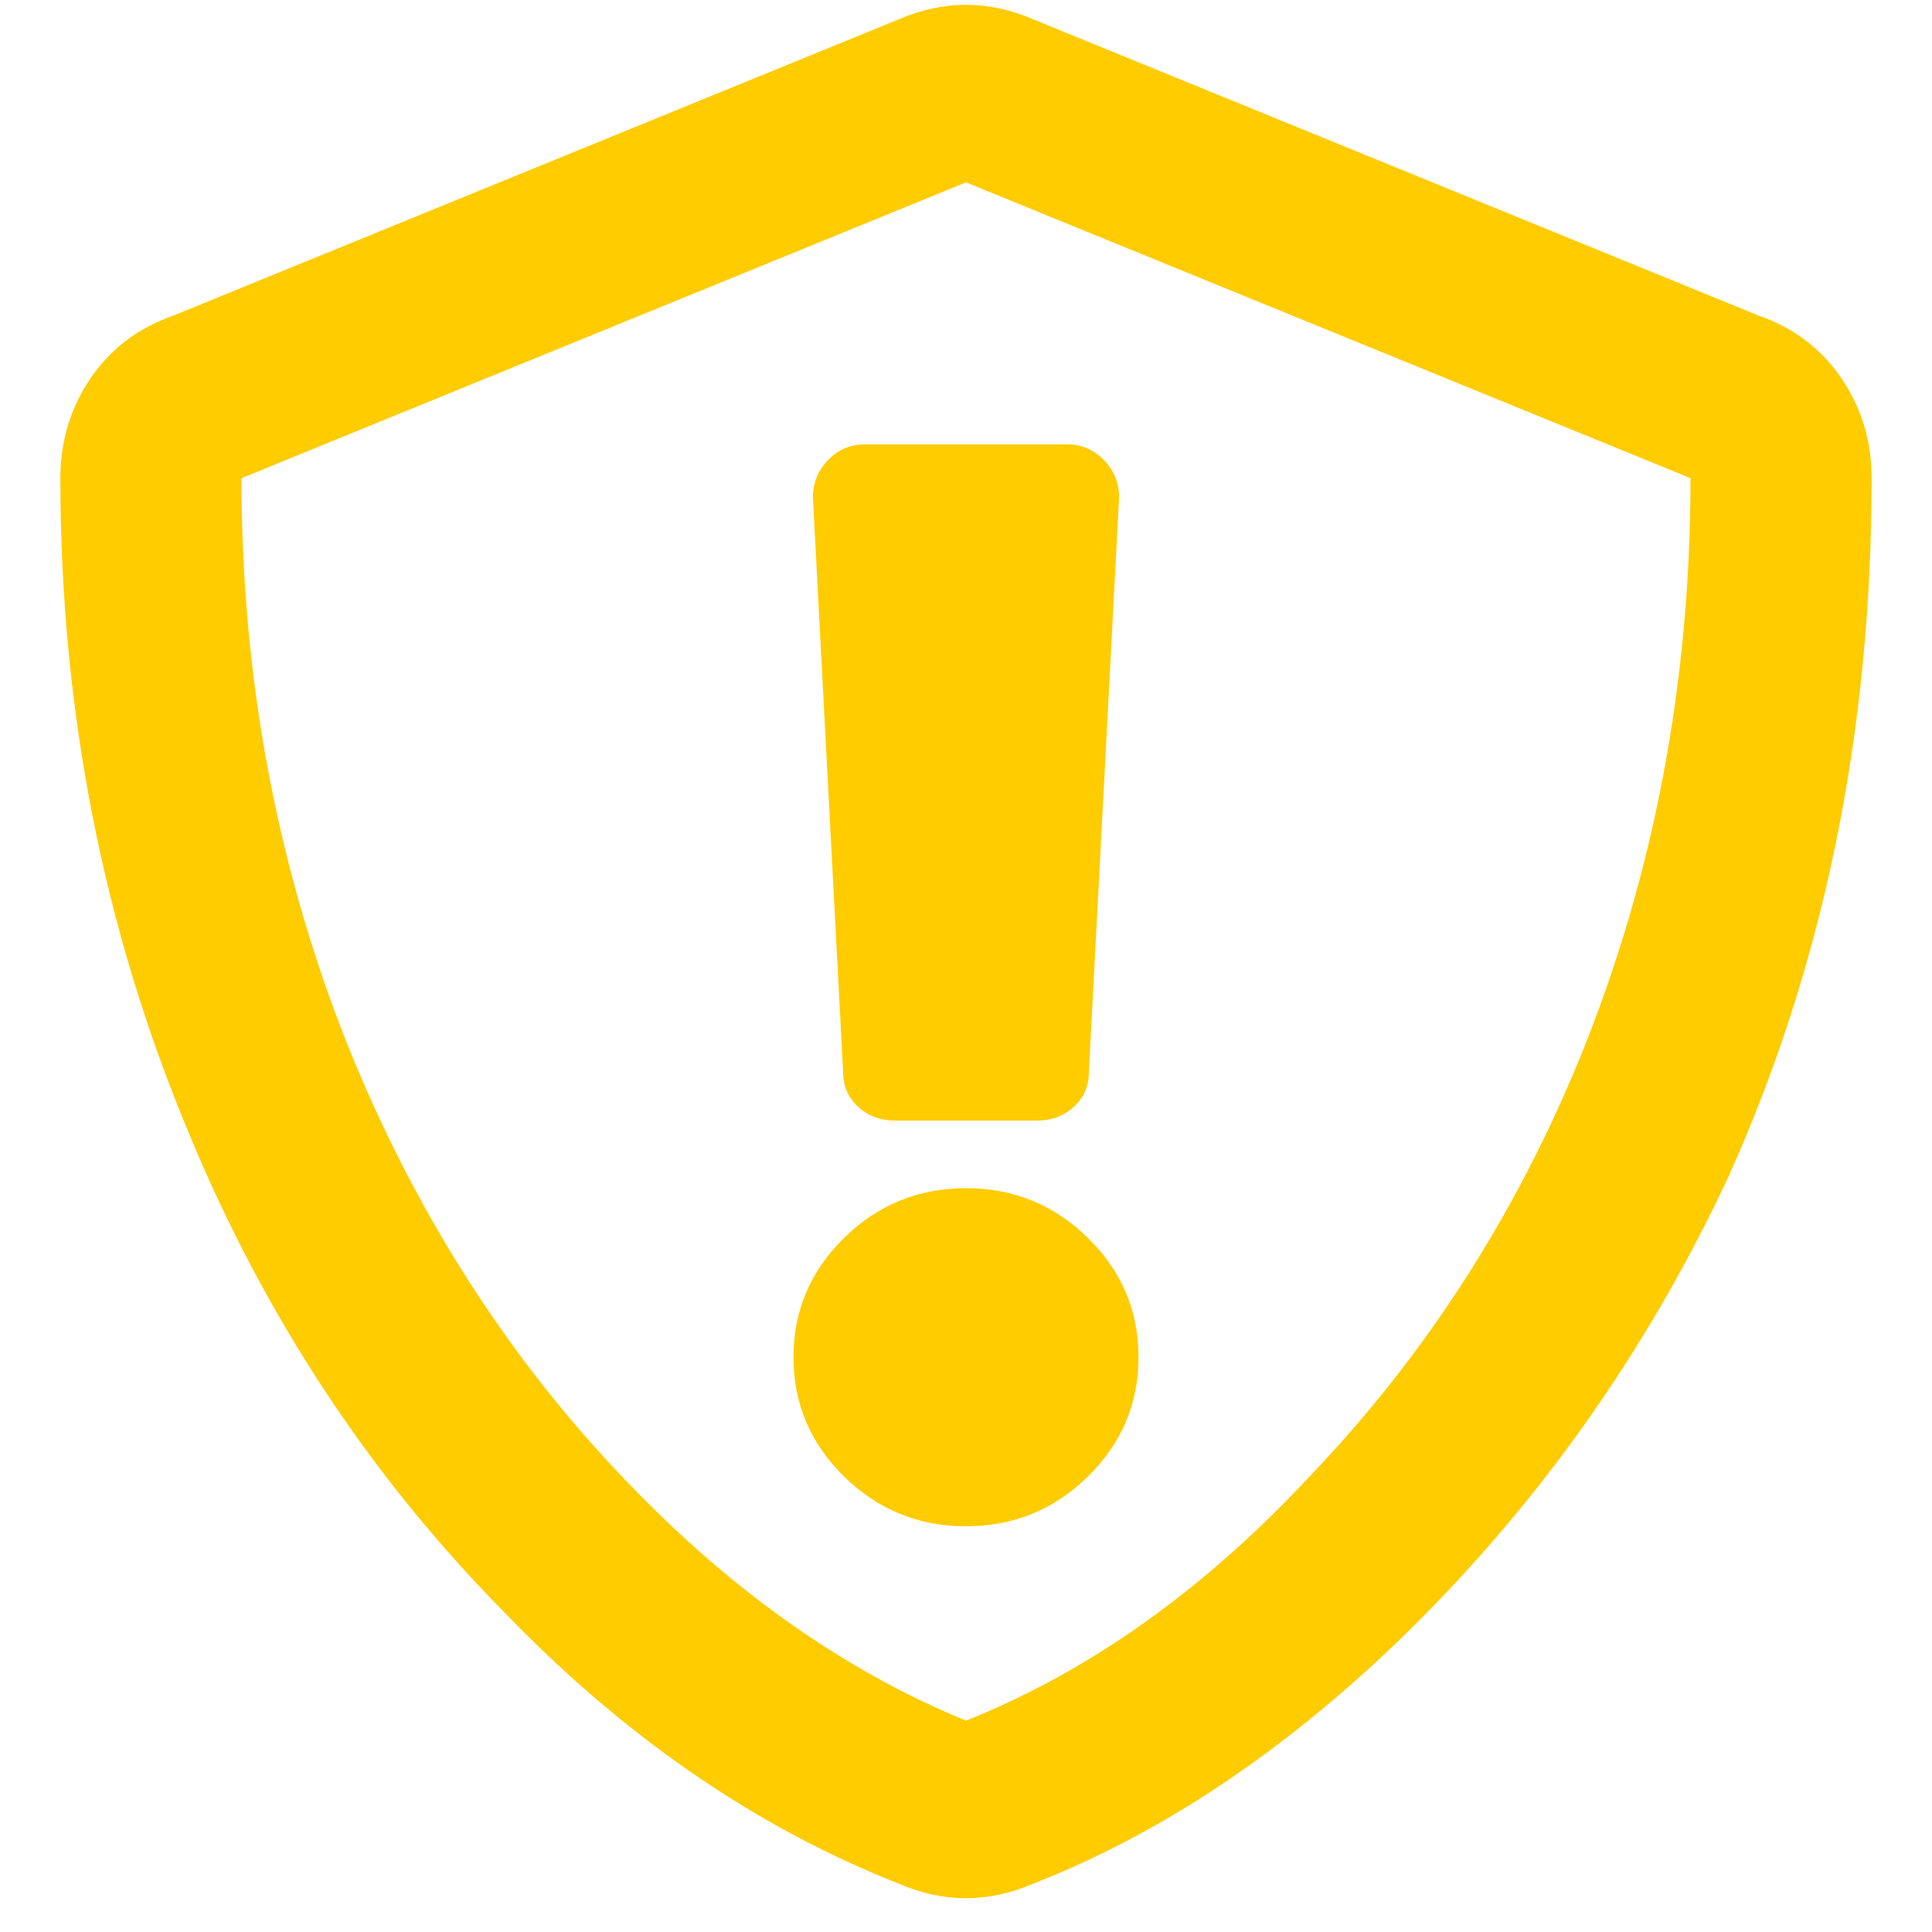 <?xml version="1.0" encoding="UTF-8"?>
<svg width="20px" height="20px" viewBox="0 0 20 20" version="1.1" xmlns="http://www.w3.org/2000/svg" xmlns:xlink="http://www.w3.org/1999/xlink">
    <!-- Generator: Sketch 52.5 (67469) - http://www.bohemiancoding.com/sketch -->
    <title>icon-alert</title>
    <desc>Created with Sketch.</desc>
    <g id="popup-/-alert-icons" stroke="none" stroke-width="1" fill="none" fill-rule="evenodd">
        <g id="Desktop-HD-Copy" transform="translate(-495, -118)" fill="#FFCC00">
            <g id="Group-3-Copy-2" transform="translate(480, 30)">
                <g id="Rectangle-Copy-2" transform="translate(0, 72)">
                    <g id="icon-alert" transform="translate(15, 16)">
                        <path d="M18.203,3.266 C18.568,3.393 18.854,3.61 19.062,3.916 C19.271,4.223 19.375,4.567 19.375,4.95 C19.375,7.579 18.88,9.99 17.891,12.185 C17.031,14.023 15.885,15.63 14.453,17.009 C13.255,18.157 12.005,18.986 10.703,19.497 C10.234,19.701 9.766,19.701 9.297,19.497 C7.812,18.91 6.445,17.966 5.195,16.664 C3.815,15.26 2.734,13.614 1.953,11.726 C1.068,9.608 0.625,7.349 0.625,4.95 C0.625,4.567 0.729,4.223 0.937,3.916 C1.146,3.61 1.432,3.393 1.797,3.266 L9.297,0.203 C9.766,-0.001 10.234,-0.001 10.703,0.203 L18.203,3.266 Z M10,17.812 C11.276,17.302 12.461,16.46 13.555,15.286 C14.753,14.035 15.69,12.581 16.367,10.922 C17.122,9.059 17.5,7.068 17.5,4.95 L10,1.888 L2.5,4.95 C2.5,7.017 2.865,8.97 3.594,10.807 C4.271,12.491 5.195,13.959 6.367,15.209 C7.487,16.409 8.698,17.277 10,17.812 Z" id="-copy"></path>
                        <path d="M11.786,14.05 C11.786,14.531 11.611,14.943 11.261,15.286 C10.911,15.629 10.491,15.8 10,15.8 C9.509,15.8 9.089,15.629 8.739,15.286 C8.389,14.943 8.214,14.531 8.214,14.05 C8.214,13.569 8.389,13.157 8.739,12.814 C9.089,12.471 9.509,12.3 10,12.3 C10.491,12.3 10.911,12.471 11.261,12.814 C11.611,13.157 11.786,13.569 11.786,14.05 Z M8.415,5.147 C8.415,5.001 8.467,4.873 8.571,4.764 C8.676,4.655 8.802,4.6 8.951,4.6 L11.049,4.6 C11.198,4.6 11.324,4.655 11.429,4.764 C11.533,4.873 11.585,5.001 11.585,5.147 L11.272,11.097 C11.272,11.243 11.22,11.363 11.116,11.458 C11.012,11.553 10.885,11.6 10.737,11.6 L9.263,11.6 C9.115,11.6 8.988,11.553 8.884,11.458 C8.78,11.363 8.728,11.243 8.728,11.097 L8.415,5.147 Z" id="-copy"></path>
                    </g>
                </g>
            </g>
        </g>
    </g>
</svg>